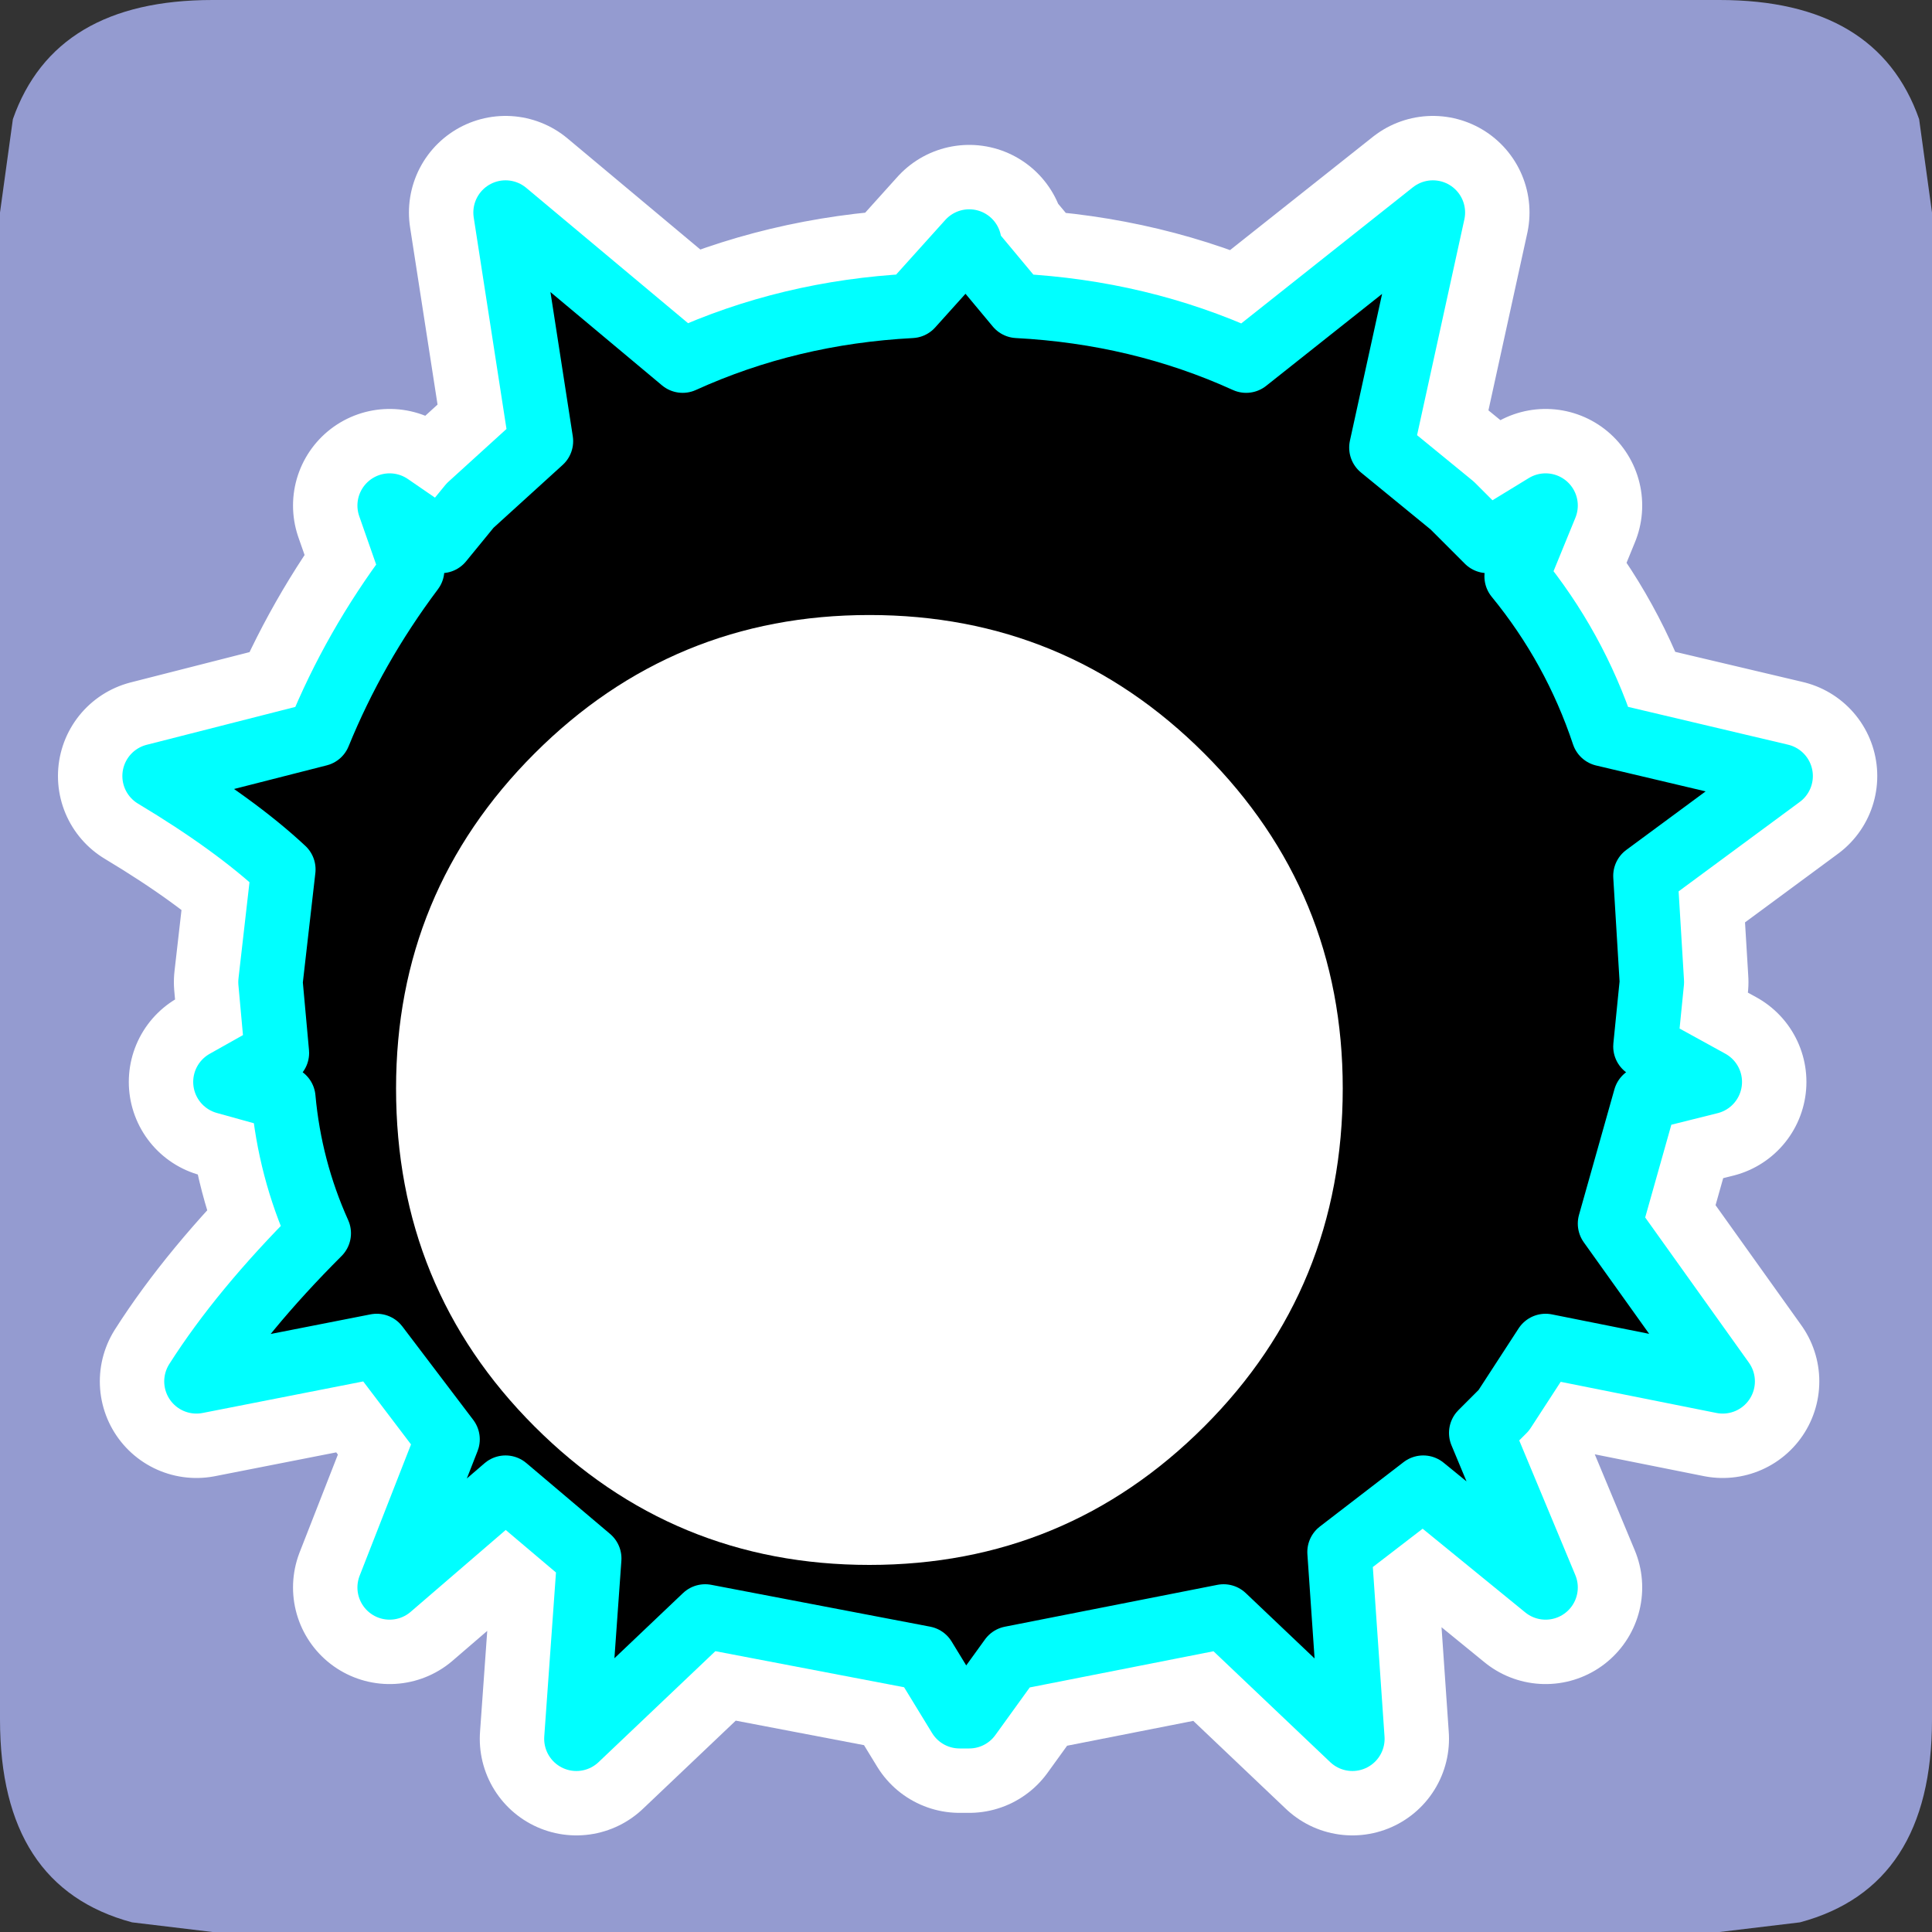 <?xml version="1.0" encoding="UTF-8" standalone="no"?>
<svg xmlns:ffdec="https://www.free-decompiler.com/flash" xmlns:xlink="http://www.w3.org/1999/xlink" ffdec:objectType="frame" height="30.0px" width="30.0px" xmlns="http://www.w3.org/2000/svg">
  <rect width="100%" height="100%" fill="#333333" stroke="none"/>
  <g transform="matrix(1.0, 0.0, 0.0, 1.0, 0.0, 0.0)">
    <use ffdec:characterId="1" height="30.0" transform="matrix(1.0, 0.0, 0.0, 1.0, 0.0, 0.0)" width="30.0" xlink:href="#shape0"/>
  </g>
  <defs>
    <g id="shape0" transform="matrix(1.0, 0.0, 0.0, 1.0, 0.0, 0.0)">
      <path d="M0.0 0.0 L30.0 0.0 30.0 30.0 0.0 30.0 0.0 0.0" fill="#33cc66" fill-opacity="0.0" fill-rule="evenodd" stroke="none"/>
      <path d="M0.2 1.85 Q0.85 0.0 3.3 0.0 L26.7 0.0 Q29.15 0.0 29.8 1.85 L30.0 3.3 30.0 26.7 Q30.0 29.3 27.95 29.85 L26.7 30.0 3.3 30.0 2.05 29.85 Q0.0 29.3 0.0 26.7 L0.0 3.3 0.2 1.85" fill="#949bd0" fill-rule="evenodd" stroke="none"/>
      <path d="M15.05 3.75 L14.15 4.75 Q12.25 4.85 10.6 5.6 L7.85 3.3 8.4 6.85 7.3 7.85 6.85 8.4 6.05 7.85 6.4 8.85 Q5.5 10.05 4.95 11.4 L2.4 12.05 Q3.65 12.8 4.4 13.5 L4.2 15.25 4.3 16.35 3.5 16.8 4.4 17.05 Q4.5 18.15 4.95 19.15 3.75 20.35 3.05 21.45 L5.85 20.9 6.95 22.35 6.05 24.65 7.85 23.1 9.15 24.2 8.95 27.0 10.95 25.1 14.35 25.75 14.9 26.65 15.05 26.65 15.7 25.75 19.0 25.1 21.0 27.0 20.8 24.1 22.1 23.1 24.0 24.65 23.0 22.25 23.35 21.9 24.0 20.9 26.75 21.45 25.0 19.0 25.55 17.05 26.55 16.8 25.55 16.25 25.65 15.25 25.55 13.6 27.65 12.05 24.9 11.4 Q24.45 10.05 23.55 8.95 L24.0 7.85 23.1 8.4 22.55 7.85 22.0 7.4 21.45 6.95 22.25 3.3 19.35 5.6 Q17.7 4.85 15.8 4.75 L15.05 3.85 15.05 3.75 M9.05 4.95 L9.5 7.4 9.85 9.6 9.15 9.6 7.85 8.95 8.7 8.95 8.6 7.6 7.95 8.15 7.85 8.15 7.4 8.7 7.5 8.7 7.85 9.95 8.15 11.4 7.85 11.4 Q6.05 11.6 4.3 12.15 6.95 13.95 6.95 14.7 6.95 15.15 5.2 16.15 7.15 16.45 7.4 17.25 5.75 18.8 4.95 20.15 L7.85 19.55 8.05 19.55 8.15 19.55 8.4 19.8 Q8.6 20.25 7.85 21.9 L7.5 22.8 Q7.85 22.45 8.15 22.25 L8.15 22.1 8.5 21.9 9.25 21.35 9.4 21.25 Q9.95 20.9 10.05 21.1 L10.15 21.9 Q10.25 23.1 9.95 24.65 L12.6 22.1 12.95 22.1 13.6 22.8 14.6 23.65 15.05 24.35 15.05 24.45 15.25 24.45 15.25 24.35 16.15 23.1 Q17.15 22.1 17.6 22.1 L17.7 22.0 Q18.45 23.0 20.35 24.65 L20.25 22.55 20.25 22.45 20.25 21.9 20.25 21.1 Q20.45 20.8 21.9 21.9 L22.9 22.8 22.45 21.9 22.1 20.9 Q21.8 19.9 22.0 19.8 22.0 19.55 22.35 19.55 L25.35 20.15 24.25 18.7 23.35 17.6 22.9 17.25 Q23.1 16.45 25.0 16.15 24.35 15.7 23.9 15.5 L23.9 15.35 23.35 14.7 Q23.35 13.95 26.0 12.15 L22.25 11.4 Q22.0 10.7 22.9 8.7 L21.8 9.4 21.7 9.4 21.45 9.5 20.45 9.6 20.8 7.5 20.8 7.4 21.0 6.75 21.35 4.95 18.0 7.4 17.8 7.6 17.6 7.7 17.15 7.4 15.25 5.3 15.25 5.2 15.15 5.3 14.05 6.5 13.15 7.4 12.95 7.6 Q12.8 7.6 12.7 7.7 L12.5 7.6 12.25 7.4 10.7 6.3 9.05 4.95 M12.4 6.6 L13.7 5.3 11.05 5.95 11.95 6.6 12.05 6.75 12.4 6.6 M18.9 5.85 Q17.7 5.4 16.25 5.3 L17.8 6.75 18.0 6.6 18.9 5.85 M21.25 8.95 Q21.7 9.15 22.8 8.6 L22.35 8.15 Q21.9 7.7 21.45 7.4 L21.25 8.95 M25.2 15.15 L25.2 15.9 Q24.45 15.35 24.45 15.05 24.45 14.6 25.1 13.95 L25.2 15.15 M24.45 11.25 L23.45 9.4 Q23.0 10.5 23.1 11.05 L24.45 11.25 M24.55 18.7 L24.0 18.0 Q24.1 17.6 25.0 17.25 L24.55 18.7 M22.9 21.1 L22.9 21.55 23.45 20.9 23.25 20.9 Q23.0 20.9 22.9 21.1 M13.15 24.9 L13.5 25.0 13.25 24.65 12.4 23.9 12.25 23.9 12.05 23.9 11.95 23.9 11.5 24.45 13.15 24.9 M9.05 22.8 Q8.95 22.55 8.6 22.8 L9.15 23.1 9.05 22.8 M17.8 23.9 Q17.35 23.9 16.35 25.0 L18.6 24.55 18.0 23.9 17.8 23.9 M21.55 22.8 Q21.0 22.45 20.9 22.8 L20.9 23.35 21.55 22.8 M5.05 14.05 L4.95 15.15 5.05 15.8 5.5 15.05 5.05 14.05 M5.95 18.0 Q5.85 17.6 5.2 17.35 L5.5 18.45 5.95 18.0 M6.75 11.05 L6.6 9.7 5.75 11.25 6.75 11.05 Z" fill="none" stroke="#ffffff" stroke-linecap="round" stroke-linejoin="round" stroke-width="3.0"/>
      <path d="M8.4 6.85 L7.85 3.3 10.6 5.6 Q12.25 4.85 14.15 4.75 L15.05 3.75 15.05 3.85 15.8 4.75 Q17.7 4.85 19.35 5.6 L22.25 3.3 21.45 6.95 22.0 7.4 22.55 7.85 23.1 8.4 24.0 7.85 23.55 8.95 Q24.45 10.05 24.9 11.4 L27.65 12.05 25.55 13.6 25.65 15.25 25.55 16.25 26.55 16.8 25.55 17.05 25.0 19.0 26.75 21.45 24.0 20.9 23.35 21.9 23.0 22.25 24.0 24.65 22.1 23.1 20.8 24.1 21.0 27.0 19.0 25.1 15.7 25.75 15.05 26.65 14.9 26.65 14.35 25.75 10.95 25.1 8.95 27.0 9.15 24.2 7.85 23.1 6.05 24.65 6.95 22.35 5.85 20.9 3.05 21.45 Q3.75 20.35 4.95 19.15 4.5 18.15 4.4 17.05 L3.5 16.8 4.3 16.35 4.2 15.25 4.4 13.5 Q3.65 12.8 2.4 12.05 L4.95 11.4 Q5.5 10.05 6.4 8.85 L6.05 7.85 6.85 8.4 7.3 7.85 8.4 6.85" fill="#000000" fill-rule="evenodd" stroke="none"/>
      <path d="M8.4 6.85 L7.3 7.85 6.85 8.4 6.05 7.85 6.4 8.85 Q5.5 10.05 4.95 11.4 L2.4 12.05 Q3.65 12.8 4.4 13.5 L4.2 15.25 4.3 16.35 3.5 16.8 4.4 17.05 Q4.5 18.15 4.95 19.15 3.75 20.35 3.05 21.45 L5.85 20.9 6.95 22.35 6.05 24.65 7.85 23.1 9.15 24.2 8.95 27.0 10.95 25.1 14.35 25.75 14.9 26.65 15.05 26.65 15.7 25.75 19.0 25.1 21.0 27.0 20.8 24.1 22.1 23.1 24.0 24.65 23.0 22.25 23.35 21.9 24.0 20.9 26.75 21.45 25.0 19.0 25.55 17.05 26.55 16.8 25.55 16.25 25.65 15.25 25.55 13.6 27.65 12.05 24.9 11.4 Q24.45 10.05 23.55 8.95 L24.0 7.85 23.1 8.4 22.55 7.85 22.0 7.4 21.45 6.95 22.25 3.3 19.35 5.6 Q17.7 4.85 15.8 4.75 L15.05 3.85 15.05 3.75 14.15 4.75 Q12.25 4.85 10.6 5.6 L7.85 3.3 8.4 6.85 Z" fill="none" stroke="#00ffff" stroke-linecap="round" stroke-linejoin="round" stroke-width="1.0"/>
      <path d="M8.3 11.7 Q10.45 9.55 13.5 9.55 16.55 9.55 18.7 11.7 20.85 13.85 20.85 16.9 20.85 20.0 18.7 22.15 16.55 24.3 13.5 24.3 10.45 24.3 8.3 22.15 6.15 20.0 6.15 16.9 6.15 13.85 8.3 11.7" fill="#ffffff" fill-rule="evenodd" stroke="none"/>
    </g>
  </defs>
</svg>
